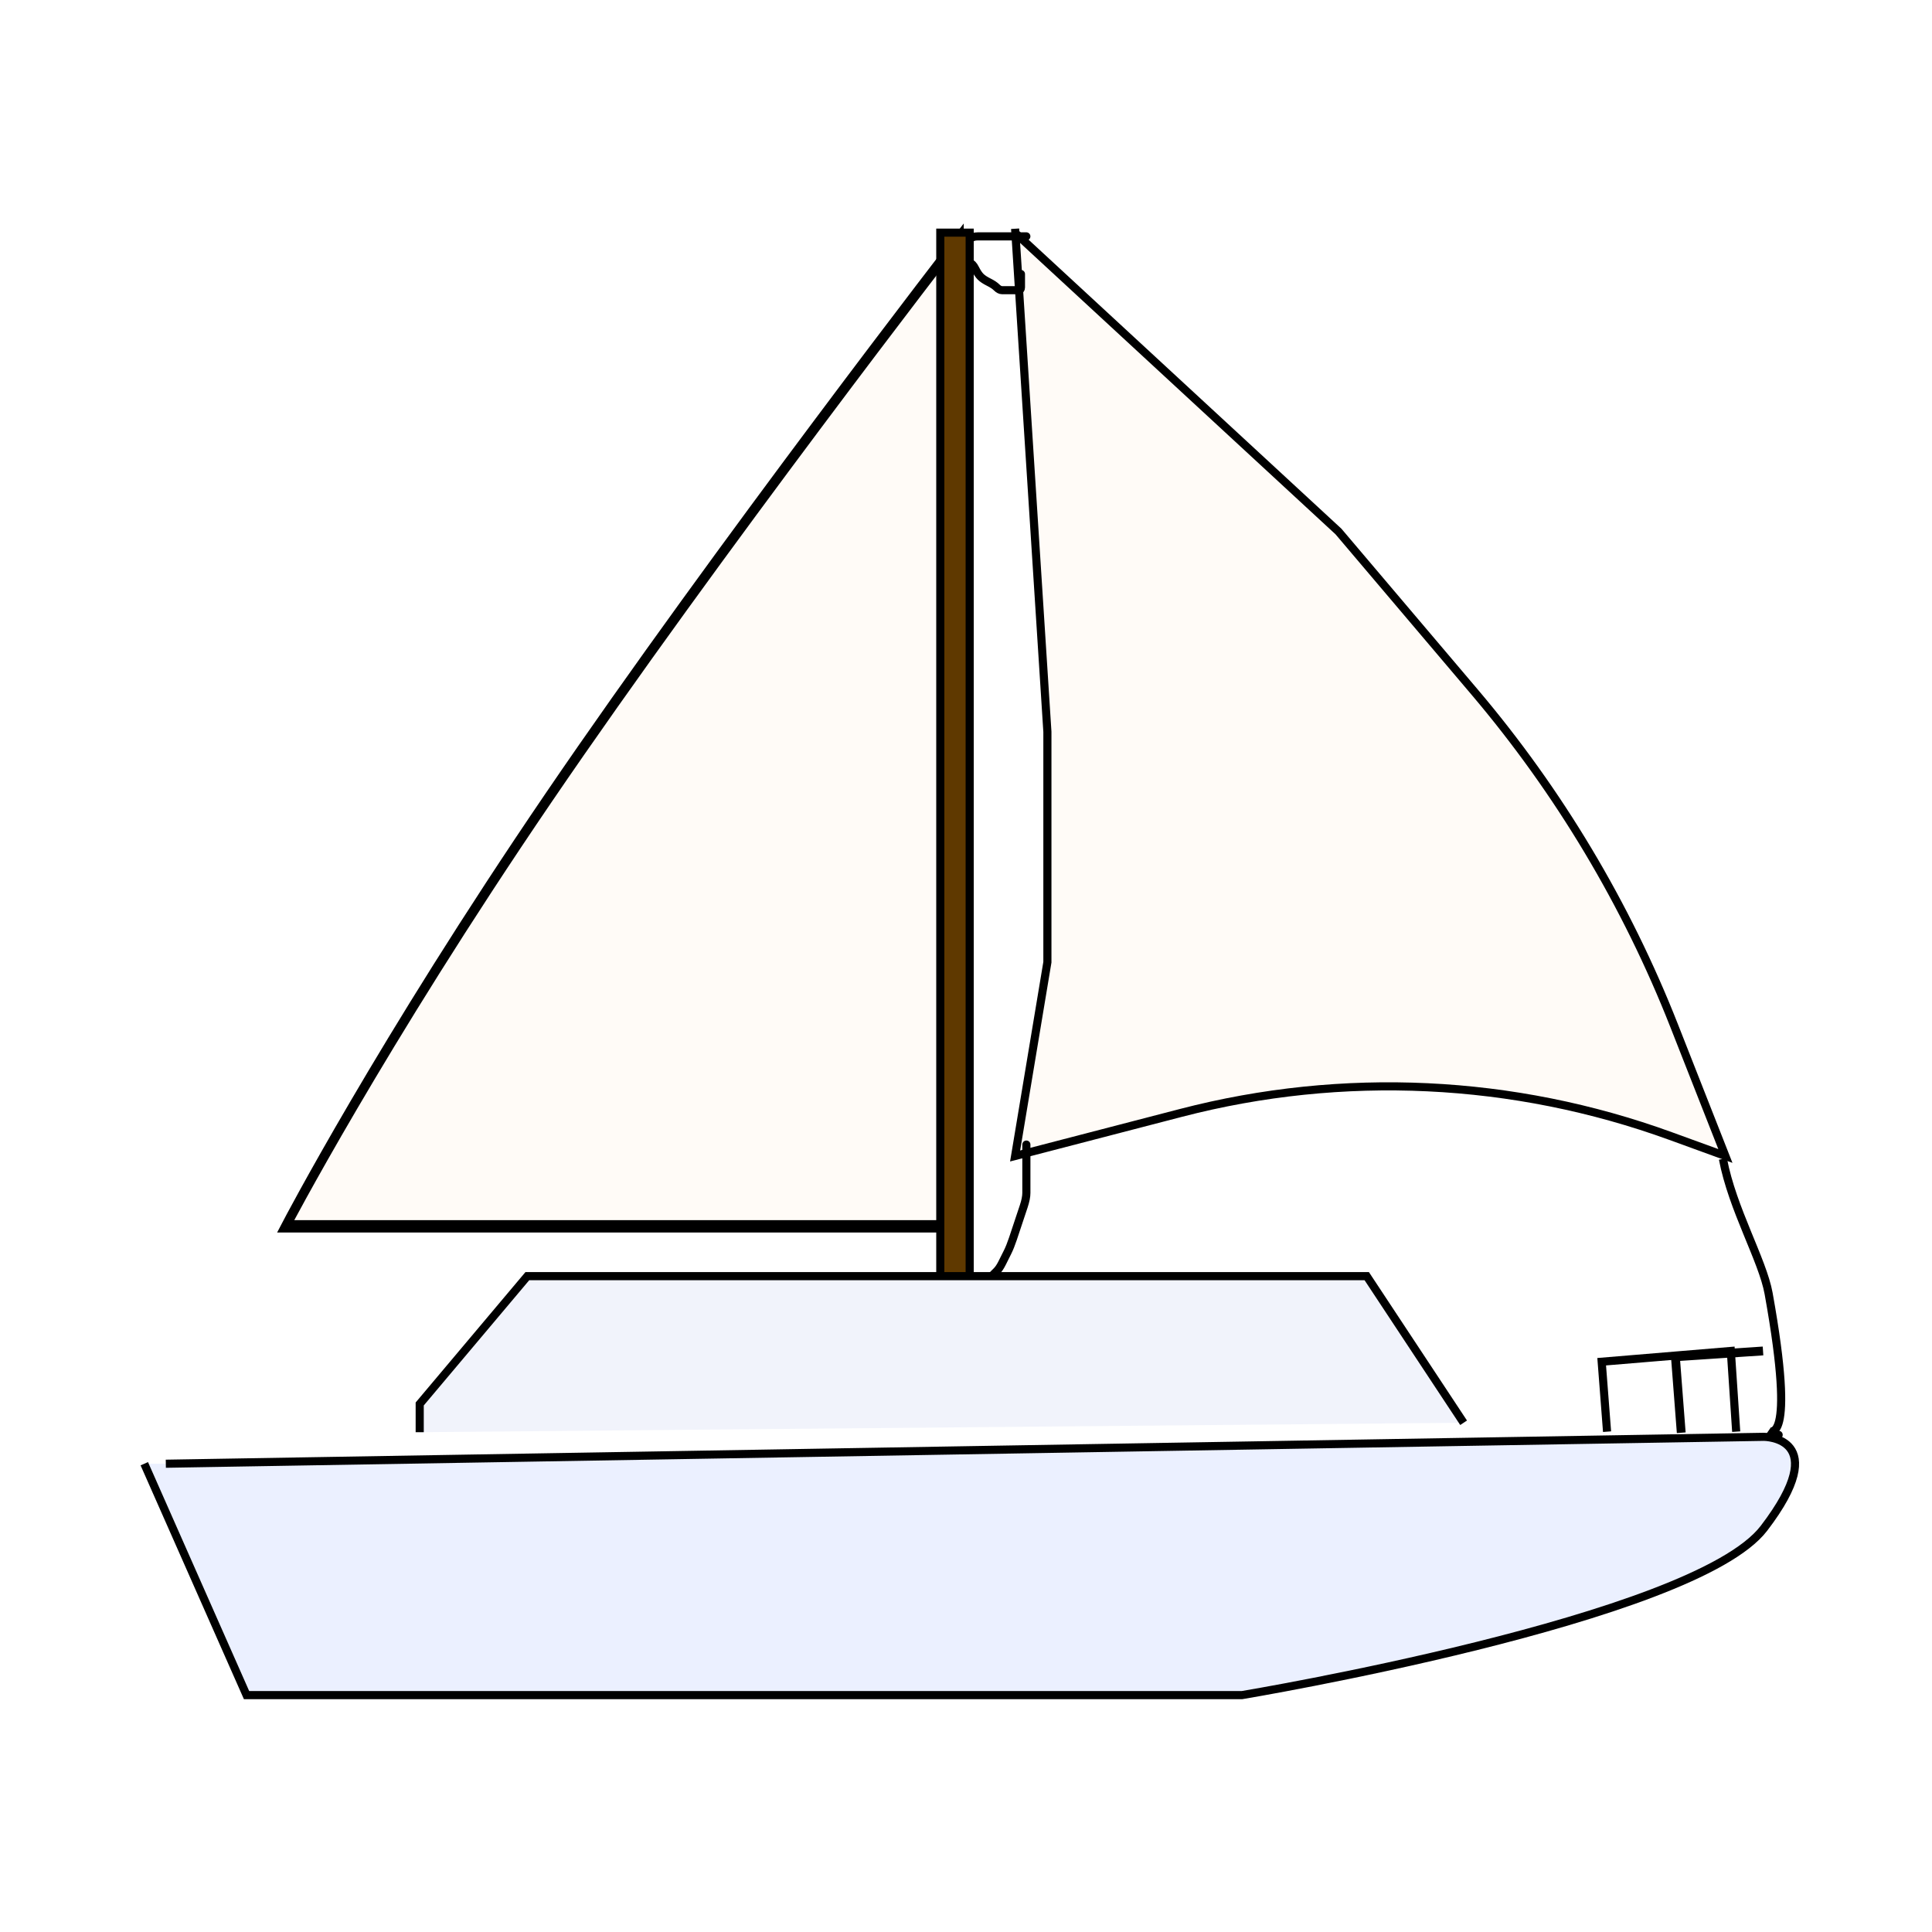 <?xml version="1.0" encoding="UTF-8" standalone="no" ?>
<!DOCTYPE svg PUBLIC "-//W3C//DTD SVG 1.1//EN" "http://www.w3.org/Graphics/SVG/1.1/DTD/svg11.dtd">
<svg xmlns="http://www.w3.org/2000/svg" xmlns:xlink="http://www.w3.org/1999/xlink" version="1.1" width="300" height="300" viewBox="0 0 500 500" xml:space="preserve">
<desc>Created with Fabric.js 4.6.0</desc>
<defs>
</defs>
<g transform="matrix(2.1 0 0 2.1 250.95 405.27)" id="Bwy1VVR31Ee3WM2qfvzOV"  >
<path style="stroke: rgb(0,0,0); stroke-width: 1; stroke-dasharray: none; stroke-linecap: butt; stroke-dashoffset: 0; stroke-linejoin: miter; stroke-miterlimit: 4; fill: rgb(235,240,255); fill-rule: nonzero; opacity: 1;" vector-effect="non-scaling-stroke"  transform=" translate(0, 0)" d="M -99.064 -12.599 L 6.411 -14.375 L 97.885 -15.915 C 97.885 -15.915 106.506 -15.915 97.885 -4.642 C 89.265 6.631 33.562 15.915 33.562 15.915 L -89.117 15.915 L -101.717 -12.599" stroke-linecap="round" />
</g>
<g transform="matrix(2.1 0 0 2.1 460.32 371.34)" id="I5_kqkEZSTTUQ-bZ72F8r"  >
<path style="stroke: rgb(0,0,0); stroke-width: 1; stroke-dasharray: none; stroke-linecap: round; stroke-dashoffset: 0; stroke-linejoin: round; stroke-miterlimit: 10; fill: none; fill-rule: nonzero; opacity: 1;" vector-effect="non-scaling-stroke"  transform=" translate(-310.3, -199.67)" d="M 310.295 199.67 L 310.297 199.67" stroke-linecap="round" />
</g>
<g transform="matrix(-2.18 0 0 3.2 161.12 189.38)" id="IgrCP9Yjwa_DDSpjpNQxw"  >
<path style="stroke: rgb(0,0,0); stroke-width: 1; stroke-dasharray: none; stroke-linecap: butt; stroke-dashoffset: 0; stroke-linejoin: miter; stroke-miterlimit: 4; fill: rgb(255,246,238); fill-opacity: 0.45; fill-rule: nonzero; opacity: 1;" vector-effect="non-scaling-stroke"  transform=" translate(0, 0)" d="M -40 -40 C -40 -40 -11.23 -14.677 8.77 5.323 C 28.77 25.323 40 40 40 40 L -40 40 z" stroke-linecap="round" />
</g>
<g transform="matrix(2.1 0 0 2.1 354.62 179.18)" id="bX1qIWdwXANebWHfL4ruk"  >
<path style="stroke: rgb(0,0,0); stroke-width: 1; stroke-dasharray: none; stroke-linecap: butt; stroke-dashoffset: 0; stroke-linejoin: miter; stroke-miterlimit: 4; fill: rgb(255,251,247); fill-rule: nonzero; opacity: 1;" vector-effect="non-scaling-stroke"  transform=" translate(0, 0)" d="M -43.767 -56.636 L -3.916 -19.822 L 12.858 -0.04 L 12.858 -0.04 C 23.258 12.225 31.568 26.119 37.453 41.084 L 43.767 57.136 L 37.008 54.678 L 37.008 54.678 C 17.656 47.641 -3.377 46.645 -23.308 51.822 L -43.767 57.136 L -39.788 33.254 L -39.788 16.685 L -39.788 4.864 L -43.767 -57.136" stroke-linecap="round" />
</g>
<g transform="matrix(2.1 0 0 2.1 256.57 68.14)" id="l0_IyXSuSuvSvA-c4YKrJ"  >
<path style="stroke: rgb(0,0,0); stroke-width: 1; stroke-dasharray: none; stroke-linecap: round; stroke-dashoffset: 0; stroke-linejoin: round; stroke-miterlimit: 10; fill: none; fill-rule: nonzero; opacity: 1;" vector-effect="non-scaling-stroke"  transform=" translate(-213.15, -55.11)" d="M 217.458 51.792 Q 217.457 51.792 217.126 51.792 Q 216.794 51.792 216.463 51.792 Q 216.131 51.792 215.8 51.792 Q 215.468 51.792 214.805 51.792 Q 214.142 51.792 213.479 51.792 Q 212.815 51.792 212.484 51.792 Q 212.152 51.792 211.489 51.792 Q 210.826 51.792 210.495 52.123 Q 210.163 52.455 209.831 52.787 Q 209.5 53.118 209.168 53.45 Q 208.837 53.781 208.837 54.113 Q 208.837 54.444 209.168 54.444 Q 209.5 54.444 209.831 54.776 Q 210.163 55.108 210.495 55.108 Q 210.826 55.108 211.158 55.771 Q 211.489 56.434 211.821 56.765 Q 212.152 57.097 212.815 57.428 Q 213.479 57.76 213.81 58.092 Q 214.142 58.423 214.473 58.423 Q 214.805 58.423 215.136 58.423 Q 215.468 58.423 215.8 58.423 Q 216.131 58.423 216.463 58.423 Q 216.794 58.423 216.794 58.092 Q 216.794 57.76 216.794 57.097 L 216.794 56.433" stroke-linecap="round" />
</g>
<g transform="matrix(2.1 0 0 2.1 247.15 204.04)" id="eOgC8Yb7UfSdJsddHWgK_"  >
<path style="stroke: rgb(0,0,0); stroke-width: 1; stroke-dasharray: none; stroke-linecap: butt; stroke-dashoffset: 0; stroke-linejoin: miter; stroke-miterlimit: 4; fill: rgb(95,57,0); fill-rule: nonzero; opacity: 1;" vector-effect="non-scaling-stroke"  transform=" translate(0, 0)" d="M -1.811 64.012 L -1.811 -68.491 L 1.811 -68.491 L 1.811 68.491 z" stroke-linecap="round" />
</g>
<g transform="matrix(2.1 0 0 2.1 259.35 315.01)" id="DNxRe-csx_aVwZkUqeBgz"  >
<path style="stroke: rgb(0,0,0); stroke-width: 1; stroke-dasharray: none; stroke-linecap: round; stroke-dashoffset: 0; stroke-linejoin: round; stroke-miterlimit: 10; fill: none; fill-rule: nonzero; opacity: 1;" vector-effect="non-scaling-stroke"  transform=" translate(-214.47, -172.81)" d="M 217.457 163.86 Q 217.457 163.861 217.457 164.192 Q 217.457 164.524 217.457 164.856 Q 217.457 165.187 217.457 165.519 Q 217.457 165.85 217.457 166.182 Q 217.457 166.513 217.457 166.845 Q 217.457 167.176 217.457 167.508 Q 217.457 167.84 217.457 168.503 Q 217.457 169.166 217.457 169.829 Q 217.457 170.492 217.126 171.487 Q 216.794 172.482 216.463 173.476 Q 216.131 174.471 215.8 175.466 Q 215.468 176.46 215.136 177.123 Q 214.805 177.787 214.473 178.45 Q 214.142 179.113 213.81 179.444 Q 213.479 179.776 213.147 180.108 Q 212.815 180.439 212.815 180.771 Q 212.815 181.102 212.484 181.102 Q 212.152 181.102 211.821 181.434 L 211.488 181.766" stroke-linecap="round" />
</g>
<g transform="matrix(2.1 0 0 2.1 453.43 335.19)" id="vsx9zEAlZoyvm3loyEVAl"  >
<path style="stroke: rgb(0,0,0); stroke-width: 1; stroke-dasharray: none; stroke-linecap: butt; stroke-dashoffset: 0; stroke-linejoin: miter; stroke-miterlimit: 4; fill: rgb(255,255,255); fill-opacity: 0; fill-rule: nonzero; opacity: 1;" vector-effect="non-scaling-stroke"  transform=" translate(0, 0)" d="M -3.589 -16.79 C -2.427 -10.631 1.302 -4.316 2.041 -0.211 C 5.523 19.11 2.041 16.693 2.041 16.693" stroke-linecap="round" />
</g>
<g transform="matrix(2.28 0 0 2.28 444.93 360.21)" id="u8BN4qyFRi-WAvqiQdMkd"  >
<path style="stroke: rgb(0,0,0); stroke-width: 1; stroke-dasharray: none; stroke-linecap: butt; stroke-dashoffset: 0; stroke-linejoin: miter; stroke-miterlimit: 4; fill: rgb(255,255,255); fill-opacity: 0; fill-rule: nonzero; opacity: 1;" vector-effect="non-scaling-stroke"  transform=" translate(0, 0)" d="M 4.973 -4.642 L -4.973 -3.979 L -4.31 4.642" stroke-linecap="round" />
</g>
<g transform="matrix(2.1 0 0 2.1 431.92 360.07)" id="_LzHQH6E_R40GA62r87rc"  >
<path style="stroke: rgb(0,0,0); stroke-width: 1; stroke-dasharray: none; stroke-linecap: butt; stroke-dashoffset: 0; stroke-linejoin: miter; stroke-miterlimit: 4; fill: rgb(255,255,255); fill-opacity: 0; fill-rule: nonzero; opacity: 1;" vector-effect="non-scaling-stroke"  transform=" translate(0, 0)" d="M -7.626 4.973 L -8.289 -3.647 L 7.626 -4.973 L 8.289 4.973" stroke-linecap="round" />
</g>
<g transform="matrix(2.1 0 0 2.1 243.7 354.66)" id="SVJch2bJ8meG5kctPpqJE"  >
<filter id="SVGID_157" y="-62%" height="224%" x="-25%" width="150%" >
	<feGaussianBlur in="SourceAlpha" stdDeviation="3"></feGaussianBlur>
	<feOffset dx="0" dy="-2" result="oBlur" ></feOffset>
	<feFlood flood-color="rgb(177,224,255)" flood-opacity="0.54"/>
	<feComposite in2="oBlur" operator="in" />
	<feMerge>
		<feMergeNode></feMergeNode>
		<feMergeNode in="SourceGraphic"></feMergeNode>
	</feMerge>
</filter>
<path style="stroke: rgb(0,0,0); stroke-width: 1; stroke-dasharray: none; stroke-linecap: butt; stroke-dashoffset: 0; stroke-linejoin: miter; stroke-miterlimit: 4; fill: rgb(241,243,251); fill-rule: nonzero; opacity: 1;filter: url(#SVGID_157);" vector-effect="non-scaling-stroke"  transform=" translate(0, 0)" d="M 64.324 8.452 L 52.387 -9.615 L -51.061 -9.615 L -64.324 6.137 L -64.324 9.615" stroke-linecap="round" />
</g>
</svg>